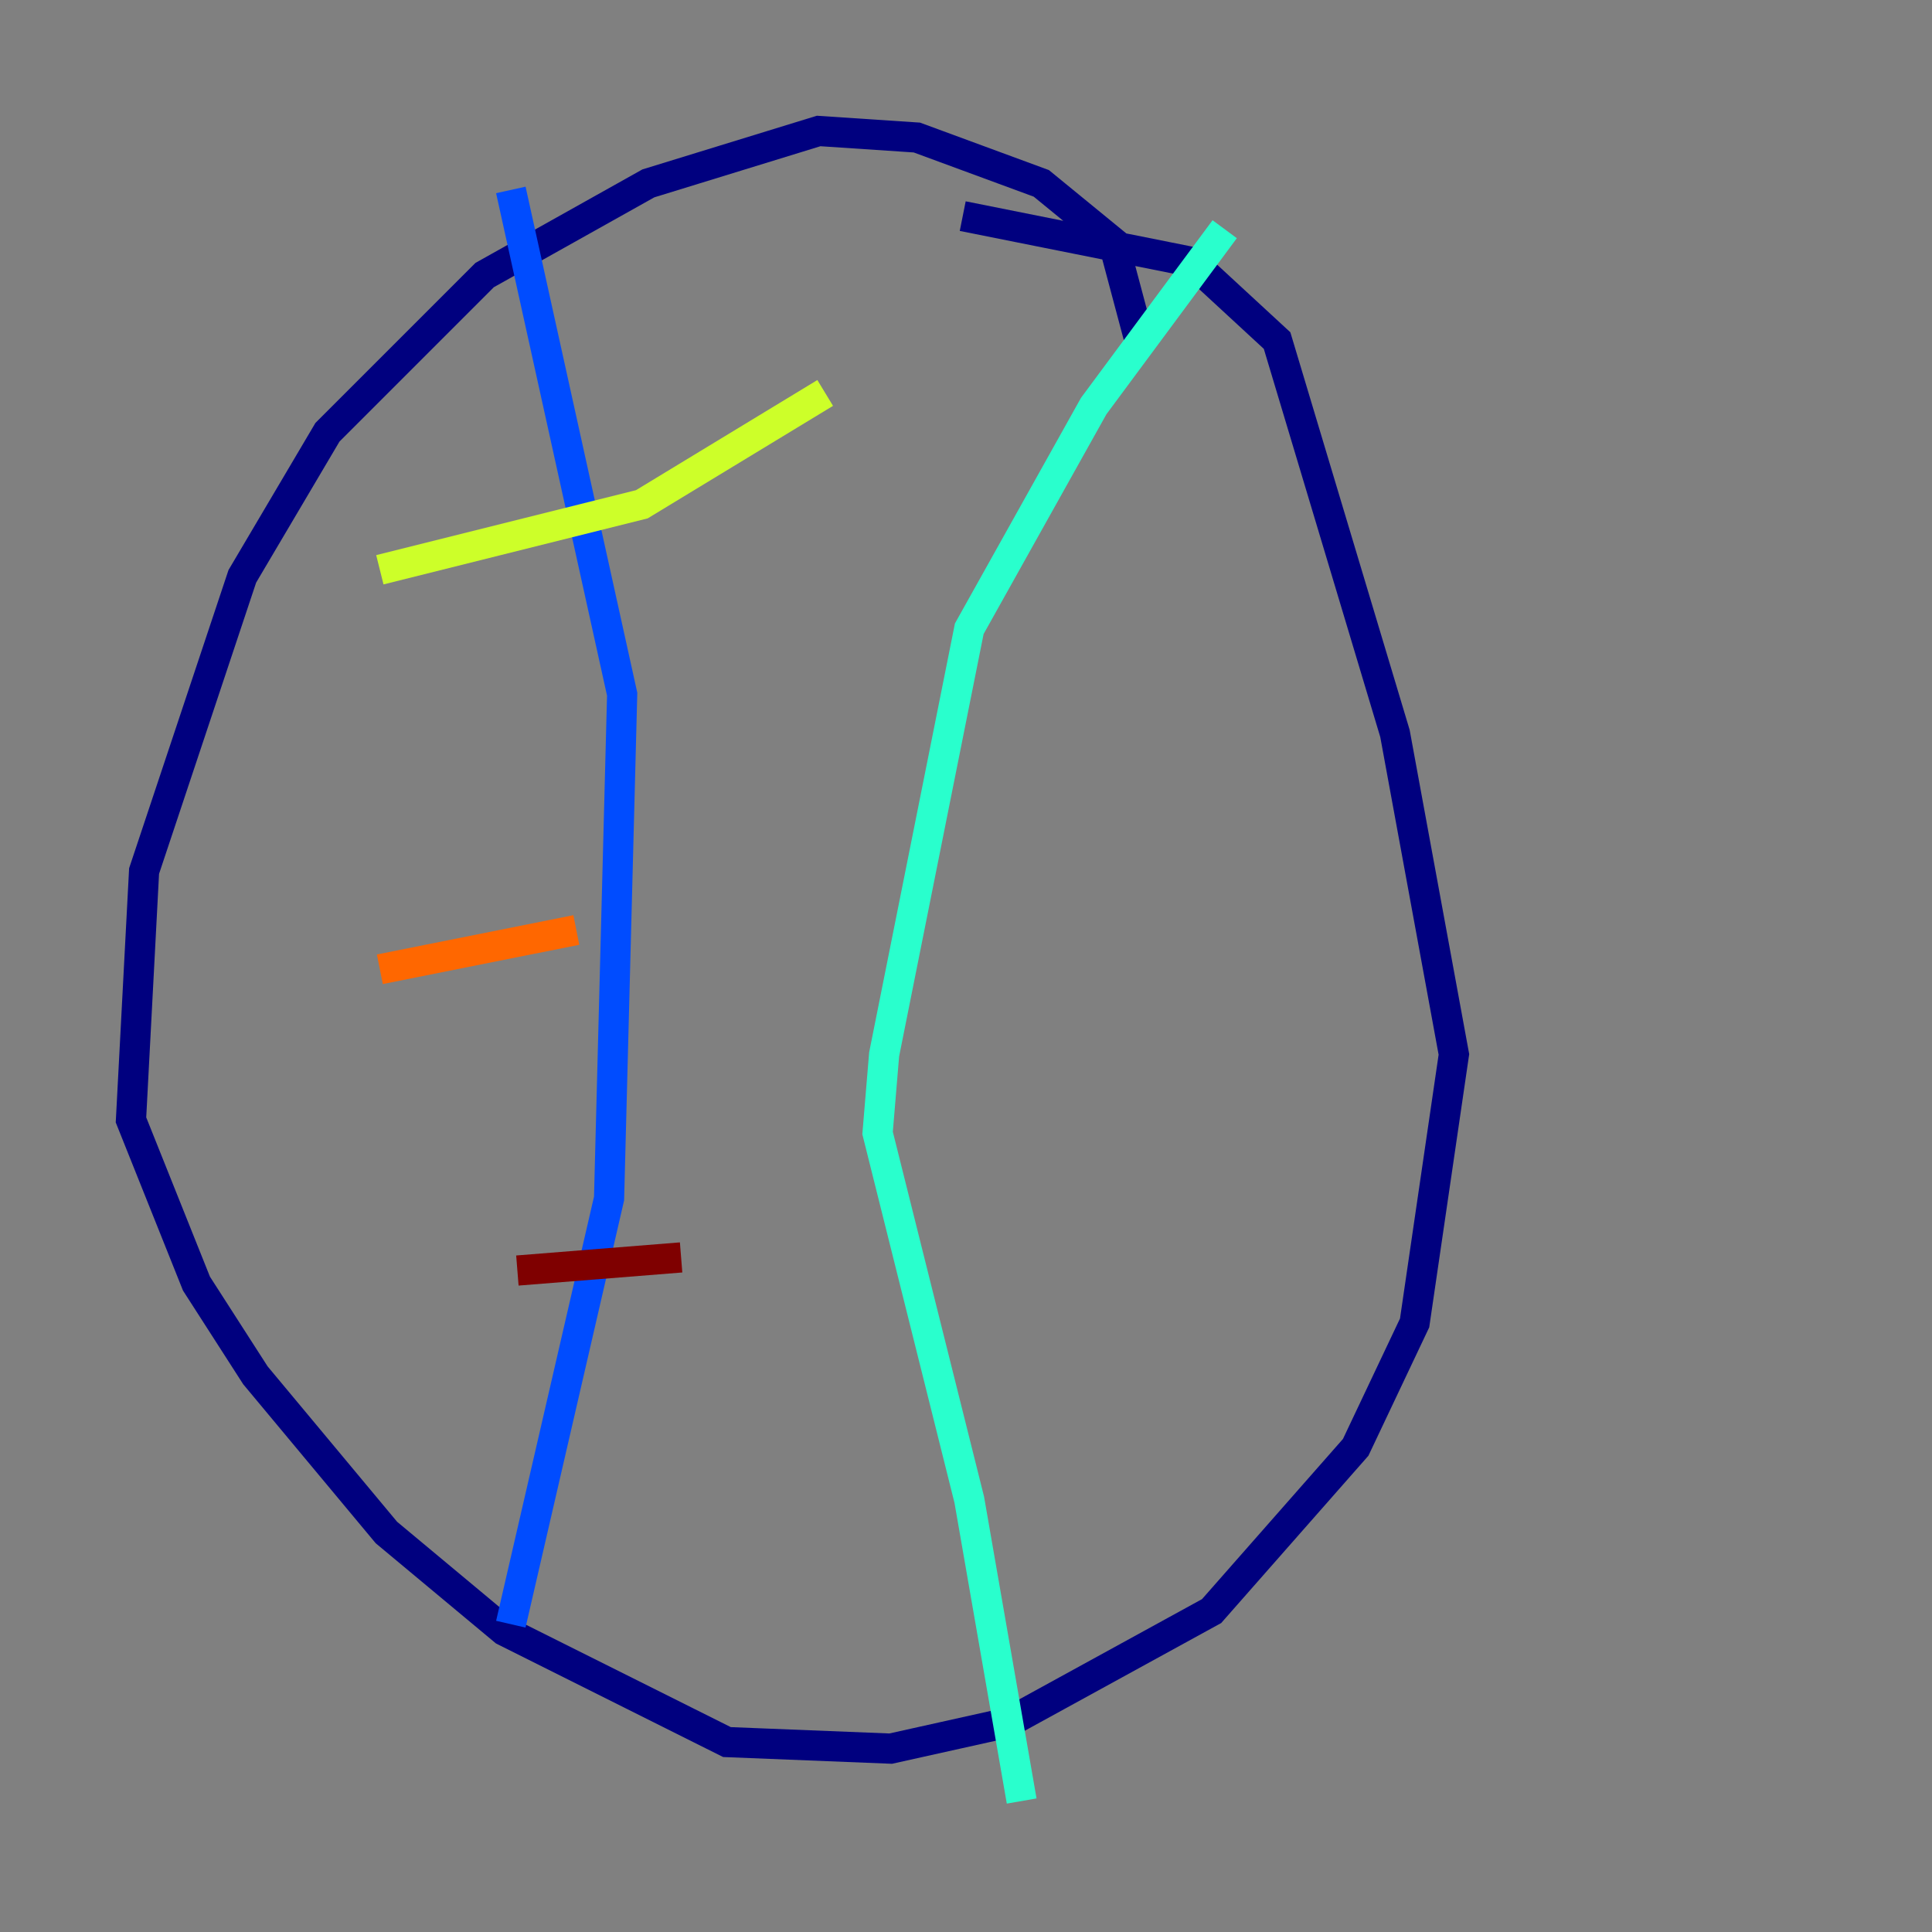 <?xml version="1.0" encoding="utf-8" ?>
<svg baseProfile="tiny" height="128" version="1.2" viewBox="0,0,128,128" width="128" xmlns="http://www.w3.org/2000/svg" xmlns:ev="http://www.w3.org/2001/xml-events" xmlns:xlink="http://www.w3.org/1999/xlink"><rect x="0" y="0" width="128" height="128" fill="#808080" stroke="none"/><defs /><polyline fill="none" points="75.498,22.563 73.763,16.054 68.99,12.149 60.746,9.112 54.237,8.678 42.956,12.149 32.108,18.224 21.695,28.637 16.054,38.183 9.546,57.709 8.678,74.197 13.017,85.044 16.922,91.119 25.6,101.532 33.41,108.041 48.163,115.417 59.01,115.851 66.82,114.115 80.271,106.739 89.817,95.891 93.722,87.647 96.325,69.858 92.42,48.597 84.61,22.563 78.969,17.356 63.783,14.319" stroke="#00007f" stroke-width="2" /><polyline fill="none" points="33.844,12.583 41.22,45.993 40.352,79.403 33.844,107.607" stroke="#004cff" stroke-width="2" /><polyline fill="none" points="81.139,15.186 72.461,26.902 64.217,41.654 58.576,69.858 58.142,75.064 64.217,99.363 67.688,119.322" stroke="#29ffcd" stroke-width="2" /><polyline fill="none" points="25.166,37.749 42.522,33.41 54.671,26.034" stroke="#cdff29" stroke-width="2" /><polyline fill="none" points="25.166,64.217 38.183,61.614" stroke="#ff6700" stroke-width="2" /><polyline fill="none" points="34.278,84.176 45.125,83.308" stroke="#7f0000" stroke-width="2" /></svg>